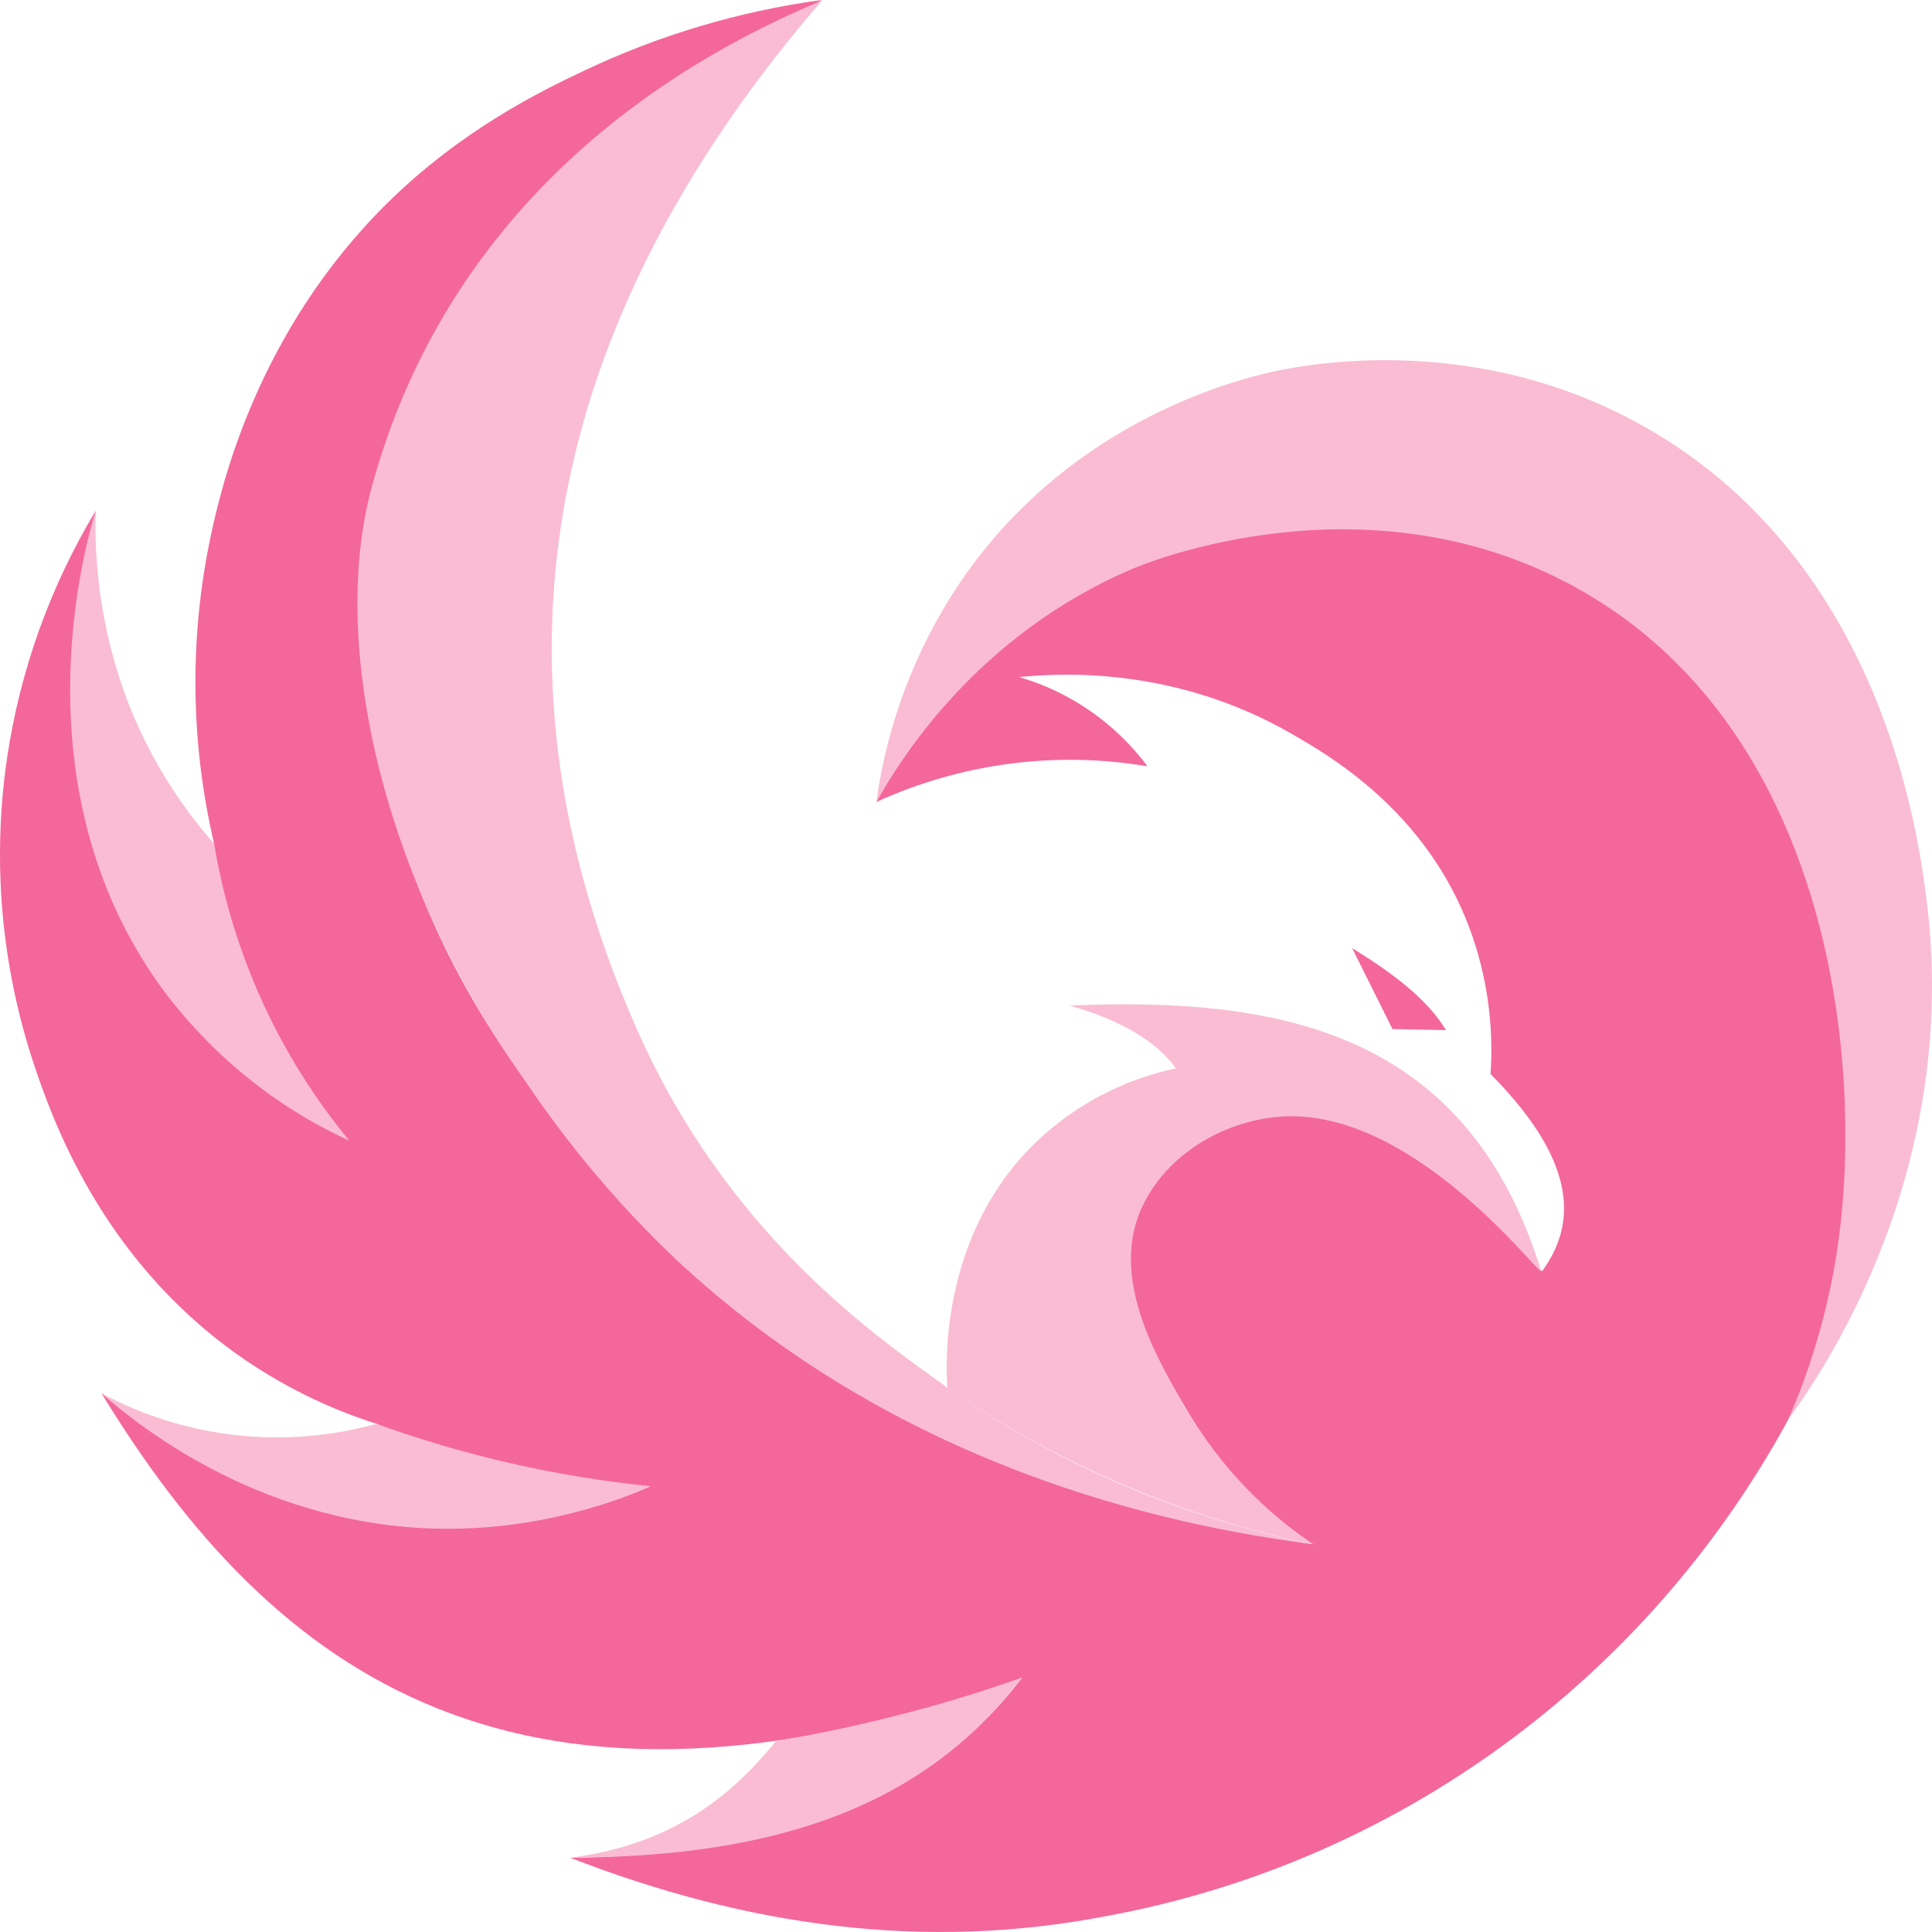 <svg width="109" height="109" viewBox="0 0 109 109" fill="none" xmlns="http://www.w3.org/2000/svg">
<path d="M76.284 53.492C78.513 54.865 80.496 56.325 81.58 58.117L78.561 58.058L76.284 53.492Z" fill="#F4679A"/>
<path d="M57.503 38.2C60.389 39.038 62.928 40.805 64.741 43.234C59.557 42.358 54.233 43.059 49.44 45.248C51.166 41.881 53.545 38.904 56.436 36.497L56.636 36.333C56.636 36.333 60.677 33.018 64.667 31.04C67.247 29.769 79.564 25.472 90.708 31.954C104.151 39.782 104.789 56.876 104.934 60.799C105.146 67.48 103.753 74.113 100.874 80.124C96.913 87.379 91.415 93.65 84.778 98.486C78.141 103.322 70.529 106.602 62.493 108.088C52.127 110.116 42.054 108.648 32.175 104.813C43.26 104.675 52.217 101.865 57.655 94.659C29.292 104.761 15.465 94.545 5.728 78.611C16.081 85.364 26.411 88.368 36.69 83.851C31.353 83.825 26.084 82.624 21.248 80.33C18.421 79.434 15.747 78.098 13.323 76.37C5.64 70.877 2.915 63.059 1.864 59.895C0.058 54.388 -0.445 48.526 0.396 42.785C1.128 37.839 2.828 33.091 5.395 28.823C4.428 43.463 5.279 57.141 19.264 63.868C16.335 61.585 14.136 58.473 12.946 54.923C12.178 52.563 11.883 50.071 12.078 47.593C10.739 41.883 10.677 35.94 11.898 30.202C12.485 27.467 14.478 18.695 21.928 11.382C26.095 7.304 30.482 5.159 32.894 4.016C37.154 1.988 41.694 0.634 46.357 0L33.133 8.843C21.931 18.902 17.032 31.115 22.489 46.837C26.85 61.032 37.755 71.729 52.162 80.572C59.109 83.858 66.502 86.066 74.094 87.123C64.902 82.806 61.032 74.212 63.244 68.677C64.857 64.694 69.317 63.05 70.869 62.558C76.997 61.959 82.445 64.687 86.995 71.729C89.098 68.87 88.795 65.342 84.093 60.593C84.284 57.802 83.882 55.002 82.915 52.382C80.435 45.743 75.007 42.625 72.836 41.38C66.382 37.672 60.084 37.938 57.503 38.2Z" fill="#F4679A"/>
<path d="M46.376 0.029C30.453 18.453 26.992 38.075 36.036 58.3C41.042 69.495 49.202 75.214 52.698 77.752C59.096 82.379 66.389 85.573 74.095 87.123C65.644 86.049 50.531 82.714 38.007 70.933C34.849 67.917 32.026 64.559 29.585 60.92C21.845 50.037 18.603 36.906 20.877 27.84C24.38 14.46 33.959 5.211 46.376 0.029Z" fill="#FABCD3"/>
<path d="M100.894 80.082C102.299 76.854 103.254 73.443 103.732 69.948C105.161 59.368 103.045 40.906 88.854 33.117C77.085 26.655 64.664 31.748 63.796 32.134C55.088 35.885 50.792 42.838 49.44 45.258C50.053 40.791 51.682 36.529 54.198 32.812C60.003 24.297 68.596 21.758 71.292 21.09C72.814 20.717 83.142 18.352 93.279 24.365C106.18 32.007 108.18 46.932 108.654 50.476C110.737 65.942 102.822 77.435 100.894 80.082Z" fill="#FABCD3"/>
<path d="M5.395 28.823C5.361 30.101 5.413 31.38 5.55 32.651C5.805 35.028 6.364 37.361 7.211 39.592C8.351 42.535 10.001 45.247 12.081 47.6C13.109 53.778 15.745 59.564 19.715 64.36C15.489 62.423 11.819 59.423 9.053 55.644C0.896 44.312 4.844 30.624 5.395 28.823Z" fill="#FABCD3"/>
<path d="M21.245 80.33C22.97 80.956 24.854 81.552 26.883 82.082C30.099 82.924 33.375 83.514 36.681 83.848C33.088 85.424 29.216 86.242 25.302 86.252C15.036 86.252 7.911 80.526 5.718 78.607C10.492 81.159 16.041 81.774 21.245 80.33V80.33Z" fill="#FABCD3"/>
<path d="M57.645 94.656C51.665 102.596 42.463 104.764 32.165 104.81C37.574 104.106 41.012 101.662 43.776 98.23C45.927 97.866 48.233 97.391 50.668 96.766C53.197 96.13 55.523 95.4 57.645 94.656Z" fill="#FABCD3"/>
<path d="M74.094 87.123C66.705 85.602 59.688 82.603 53.452 78.3C53.368 77.166 52.959 69.754 58.445 64.439C60.65 62.336 63.387 60.895 66.35 60.276C65.189 58.677 63.125 57.528 60.354 56.732C72.307 56.218 82.806 58.255 86.953 71.72C86.792 71.91 80.022 62.896 72.762 62.978C69.708 63.011 66.07 64.717 64.476 68.012C62.496 72.1 65.37 76.855 67.085 79.741C68.857 82.697 71.25 85.218 74.094 87.123Z" fill="#FABCD3"/>
</svg>
